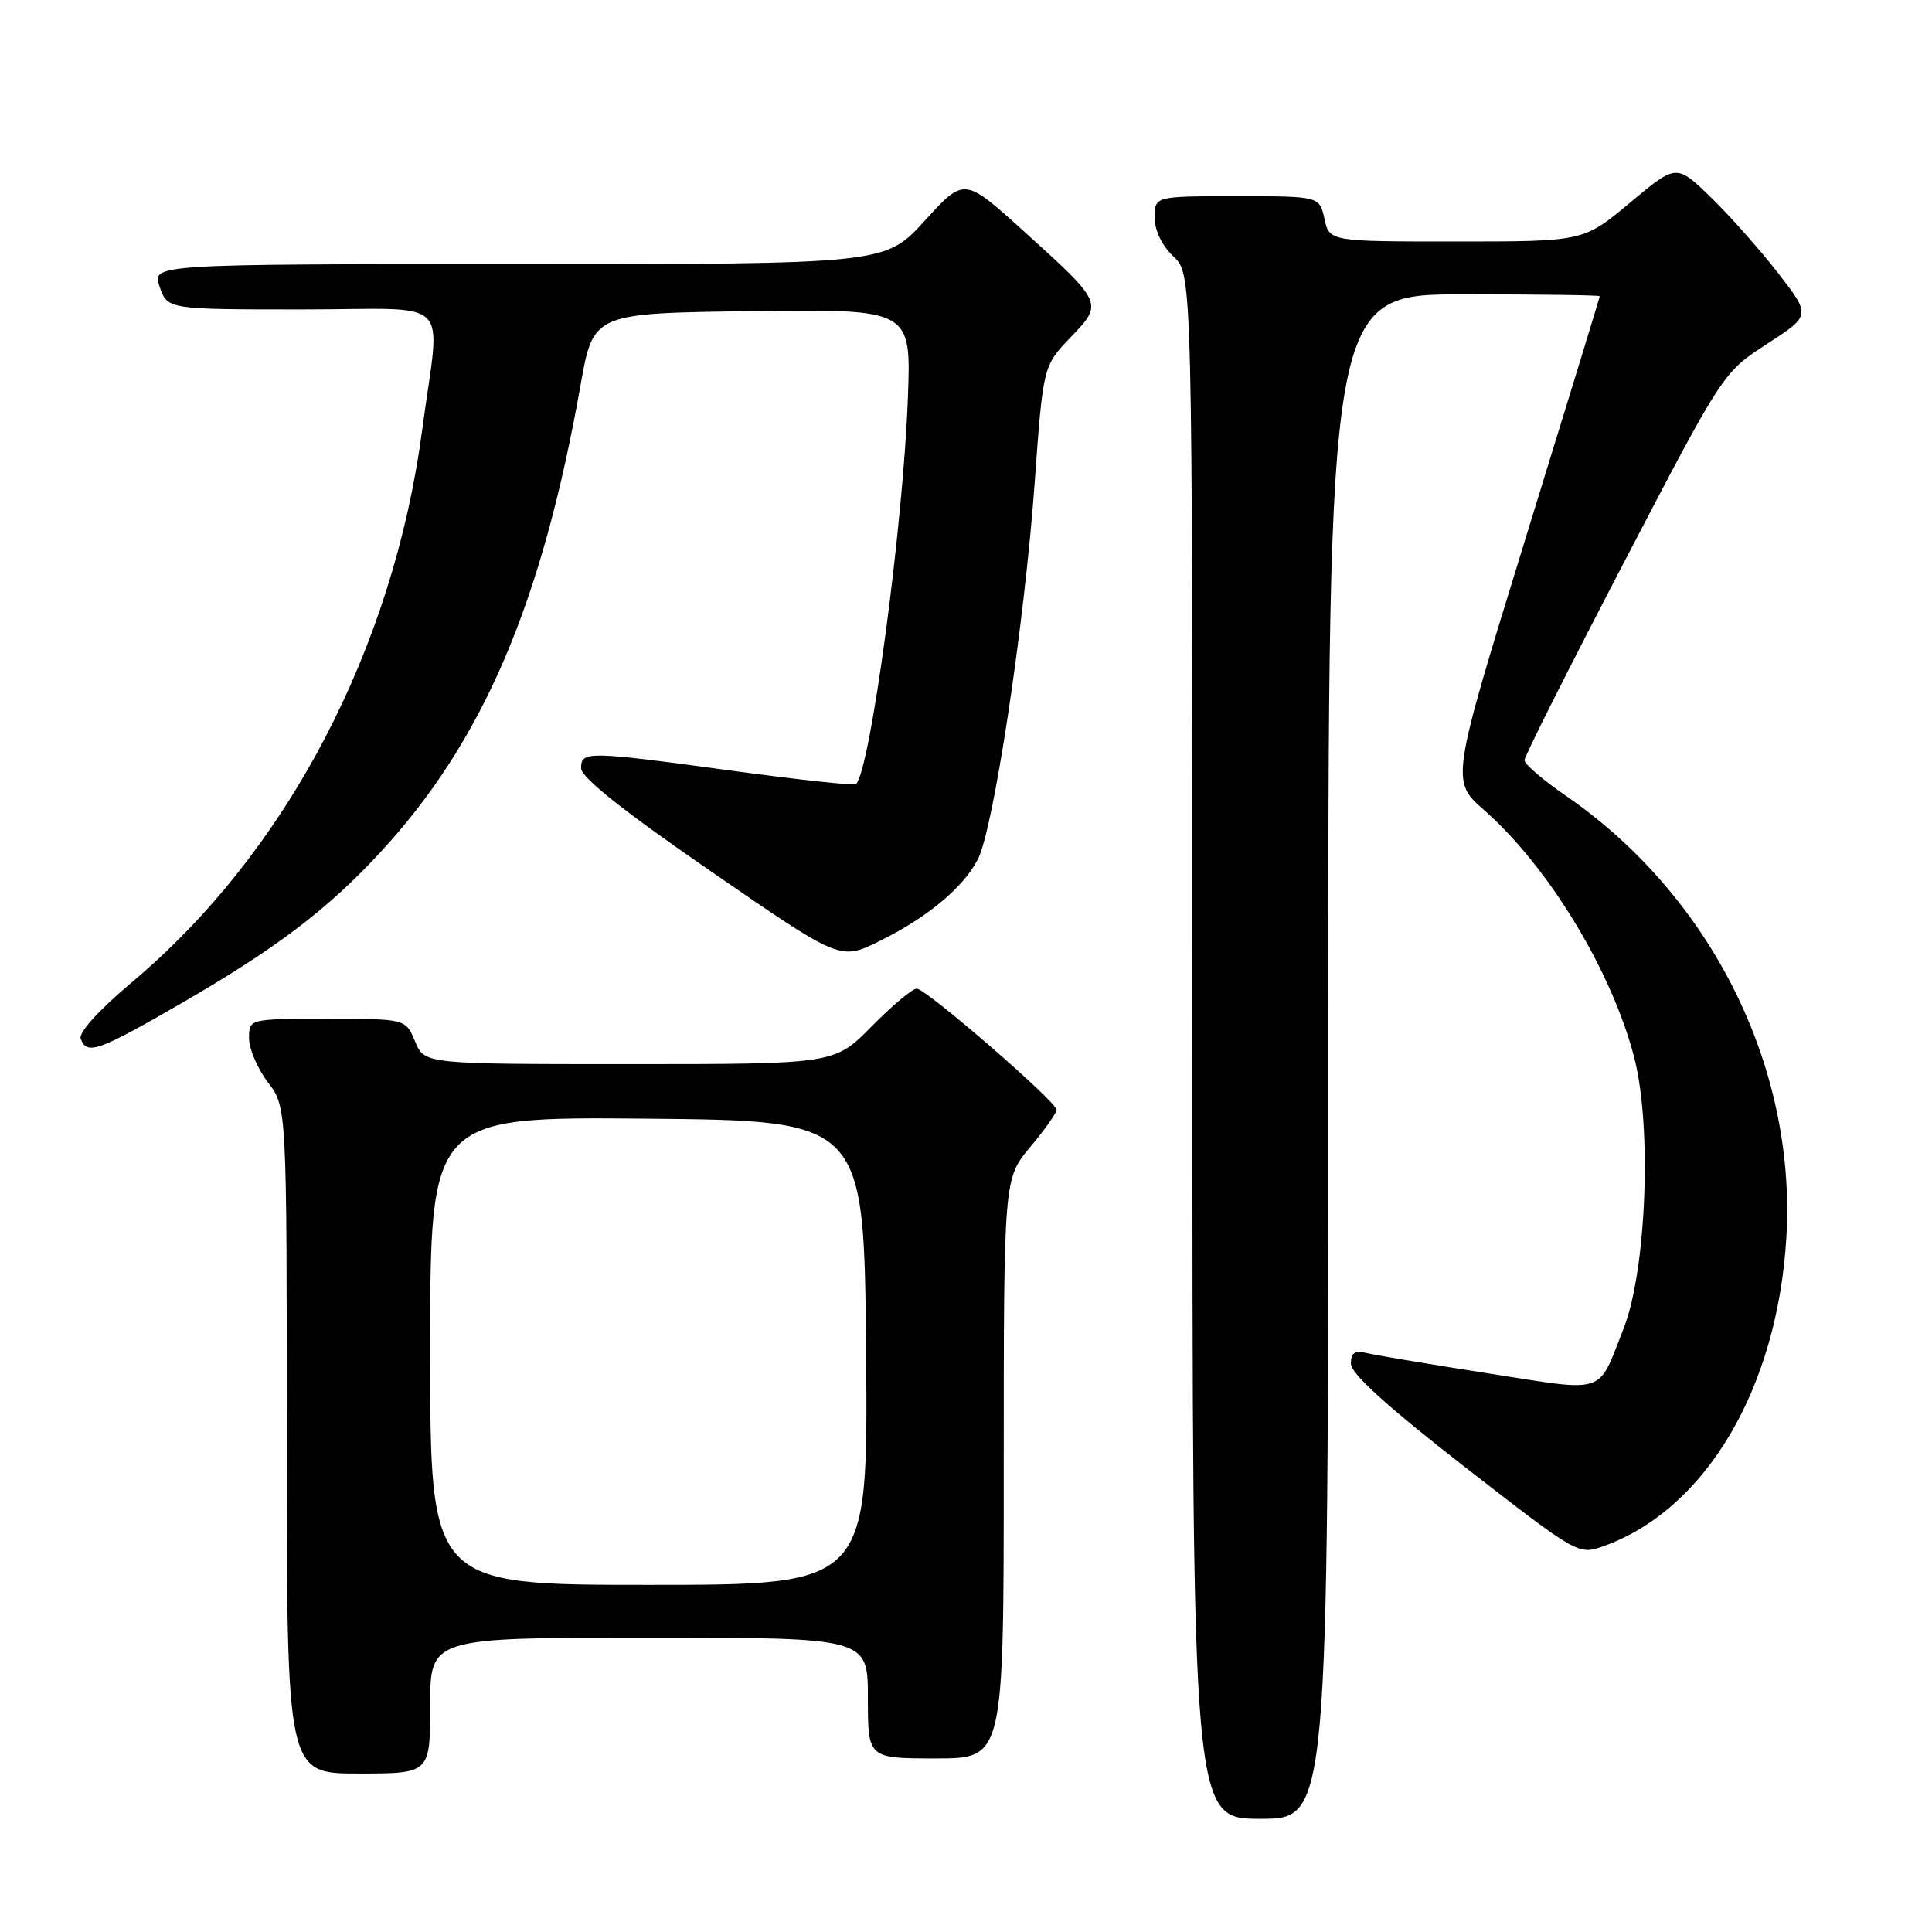 <?xml version="1.0" encoding="UTF-8" standalone="no"?>
<!DOCTYPE svg PUBLIC "-//W3C//DTD SVG 1.1//EN" "http://www.w3.org/Graphics/SVG/1.1/DTD/svg11.dtd" >
<svg xmlns="http://www.w3.org/2000/svg" xmlns:xlink="http://www.w3.org/1999/xlink" version="1.1" viewBox="0 0 256 256">
 <g >
 <path fill="currentColor"
d=" M 176.00 140.00 C 176.00 39.00 176.00 39.00 194.00 39.00 C 203.90 39.00 211.99 39.11 211.98 39.25 C 211.97 39.39 207.53 53.89 202.10 71.48 C 192.24 103.46 192.24 103.46 196.65 107.34 C 205.19 114.86 213.54 128.61 216.53 140.07 C 218.91 149.19 218.17 168.28 215.15 176.00 C 211.65 184.92 213.03 184.45 197.39 182.01 C 189.75 180.82 182.49 179.61 181.25 179.32 C 179.51 178.90 179.00 179.22 179.00 180.71 C 179.00 182.01 183.90 186.45 194.07 194.36 C 209.15 206.08 209.15 206.08 212.57 204.84 C 226.05 199.96 235.51 183.95 236.70 163.99 C 238.05 141.37 226.73 118.70 207.48 105.44 C 204.47 103.37 202.00 101.25 202.00 100.73 C 202.00 100.22 207.92 88.45 215.16 74.57 C 228.31 49.35 228.31 49.35 234.14 45.57 C 239.96 41.80 239.96 41.80 235.58 36.15 C 233.16 33.04 229.15 28.52 226.66 26.11 C 222.13 21.72 222.13 21.72 215.98 26.86 C 209.83 32.00 209.83 32.00 192.99 32.00 C 176.16 32.00 176.16 32.00 175.50 29.00 C 174.84 26.00 174.84 26.00 163.92 26.00 C 153.00 26.00 153.00 26.00 153.00 28.83 C 153.00 30.55 153.98 32.57 155.50 34.00 C 158.00 36.35 158.00 36.35 158.00 138.67 C 158.00 241.00 158.00 241.00 167.00 241.00 C 176.00 241.00 176.00 241.00 176.00 140.00 Z  M 57.00 226.00 C 57.00 217.00 57.00 217.00 86.00 217.00 C 115.00 217.00 115.00 217.00 115.00 225.00 C 115.00 233.00 115.00 233.00 124.00 233.00 C 133.00 233.00 133.00 233.00 133.00 194.59 C 133.00 156.19 133.00 156.19 136.50 152.00 C 138.43 149.70 140.00 147.47 140.00 147.06 C 140.00 145.98 122.71 131.00 121.47 131.00 C 120.89 131.00 118.21 133.25 115.50 136.00 C 110.58 141.00 110.58 141.00 83.41 141.00 C 56.24 141.00 56.24 141.00 55.00 138.00 C 53.76 135.00 53.76 135.00 43.38 135.00 C 33.00 135.00 33.00 135.00 33.00 137.57 C 33.00 138.98 34.12 141.61 35.50 143.41 C 38.00 146.69 38.00 146.69 38.00 190.84 C 38.00 235.00 38.00 235.00 47.50 235.00 C 57.00 235.00 57.00 235.00 57.00 226.00 Z  M 23.94 132.99 C 36.55 125.70 43.33 120.57 50.31 113.03 C 63.97 98.28 71.79 80.06 76.93 51.00 C 78.62 41.50 78.62 41.50 99.68 41.23 C 120.74 40.96 120.74 40.96 120.30 52.73 C 119.67 69.69 115.34 101.96 113.43 103.90 C 113.21 104.12 105.90 103.33 97.18 102.15 C 77.72 99.51 77.00 99.50 77.00 101.80 C 77.00 103.01 82.66 107.51 94.16 115.43 C 111.32 127.26 111.32 127.26 116.44 124.75 C 122.82 121.62 127.62 117.64 129.57 113.87 C 131.64 109.86 135.73 82.82 137.09 64.11 C 138.22 48.50 138.22 48.50 141.84 44.72 C 146.21 40.16 146.23 40.20 135.55 30.54 C 127.76 23.50 127.76 23.50 122.53 29.25 C 117.29 35.00 117.29 35.00 68.70 35.00 C 20.10 35.00 20.10 35.00 21.15 38.00 C 22.20 41.00 22.20 41.00 40.11 41.00 C 60.47 41.00 58.34 38.85 55.95 56.91 C 52.12 85.96 37.98 112.91 17.56 130.08 C 13.08 133.85 10.38 136.83 10.69 137.65 C 11.53 139.83 12.97 139.32 23.94 132.99 Z  M 57.00 178.98 C 57.00 147.97 57.00 147.97 85.75 148.23 C 114.50 148.50 114.50 148.50 114.76 179.25 C 115.03 210.00 115.03 210.00 86.01 210.00 C 57.00 210.00 57.00 210.00 57.00 178.98 Z "/>
</g>
</svg>
